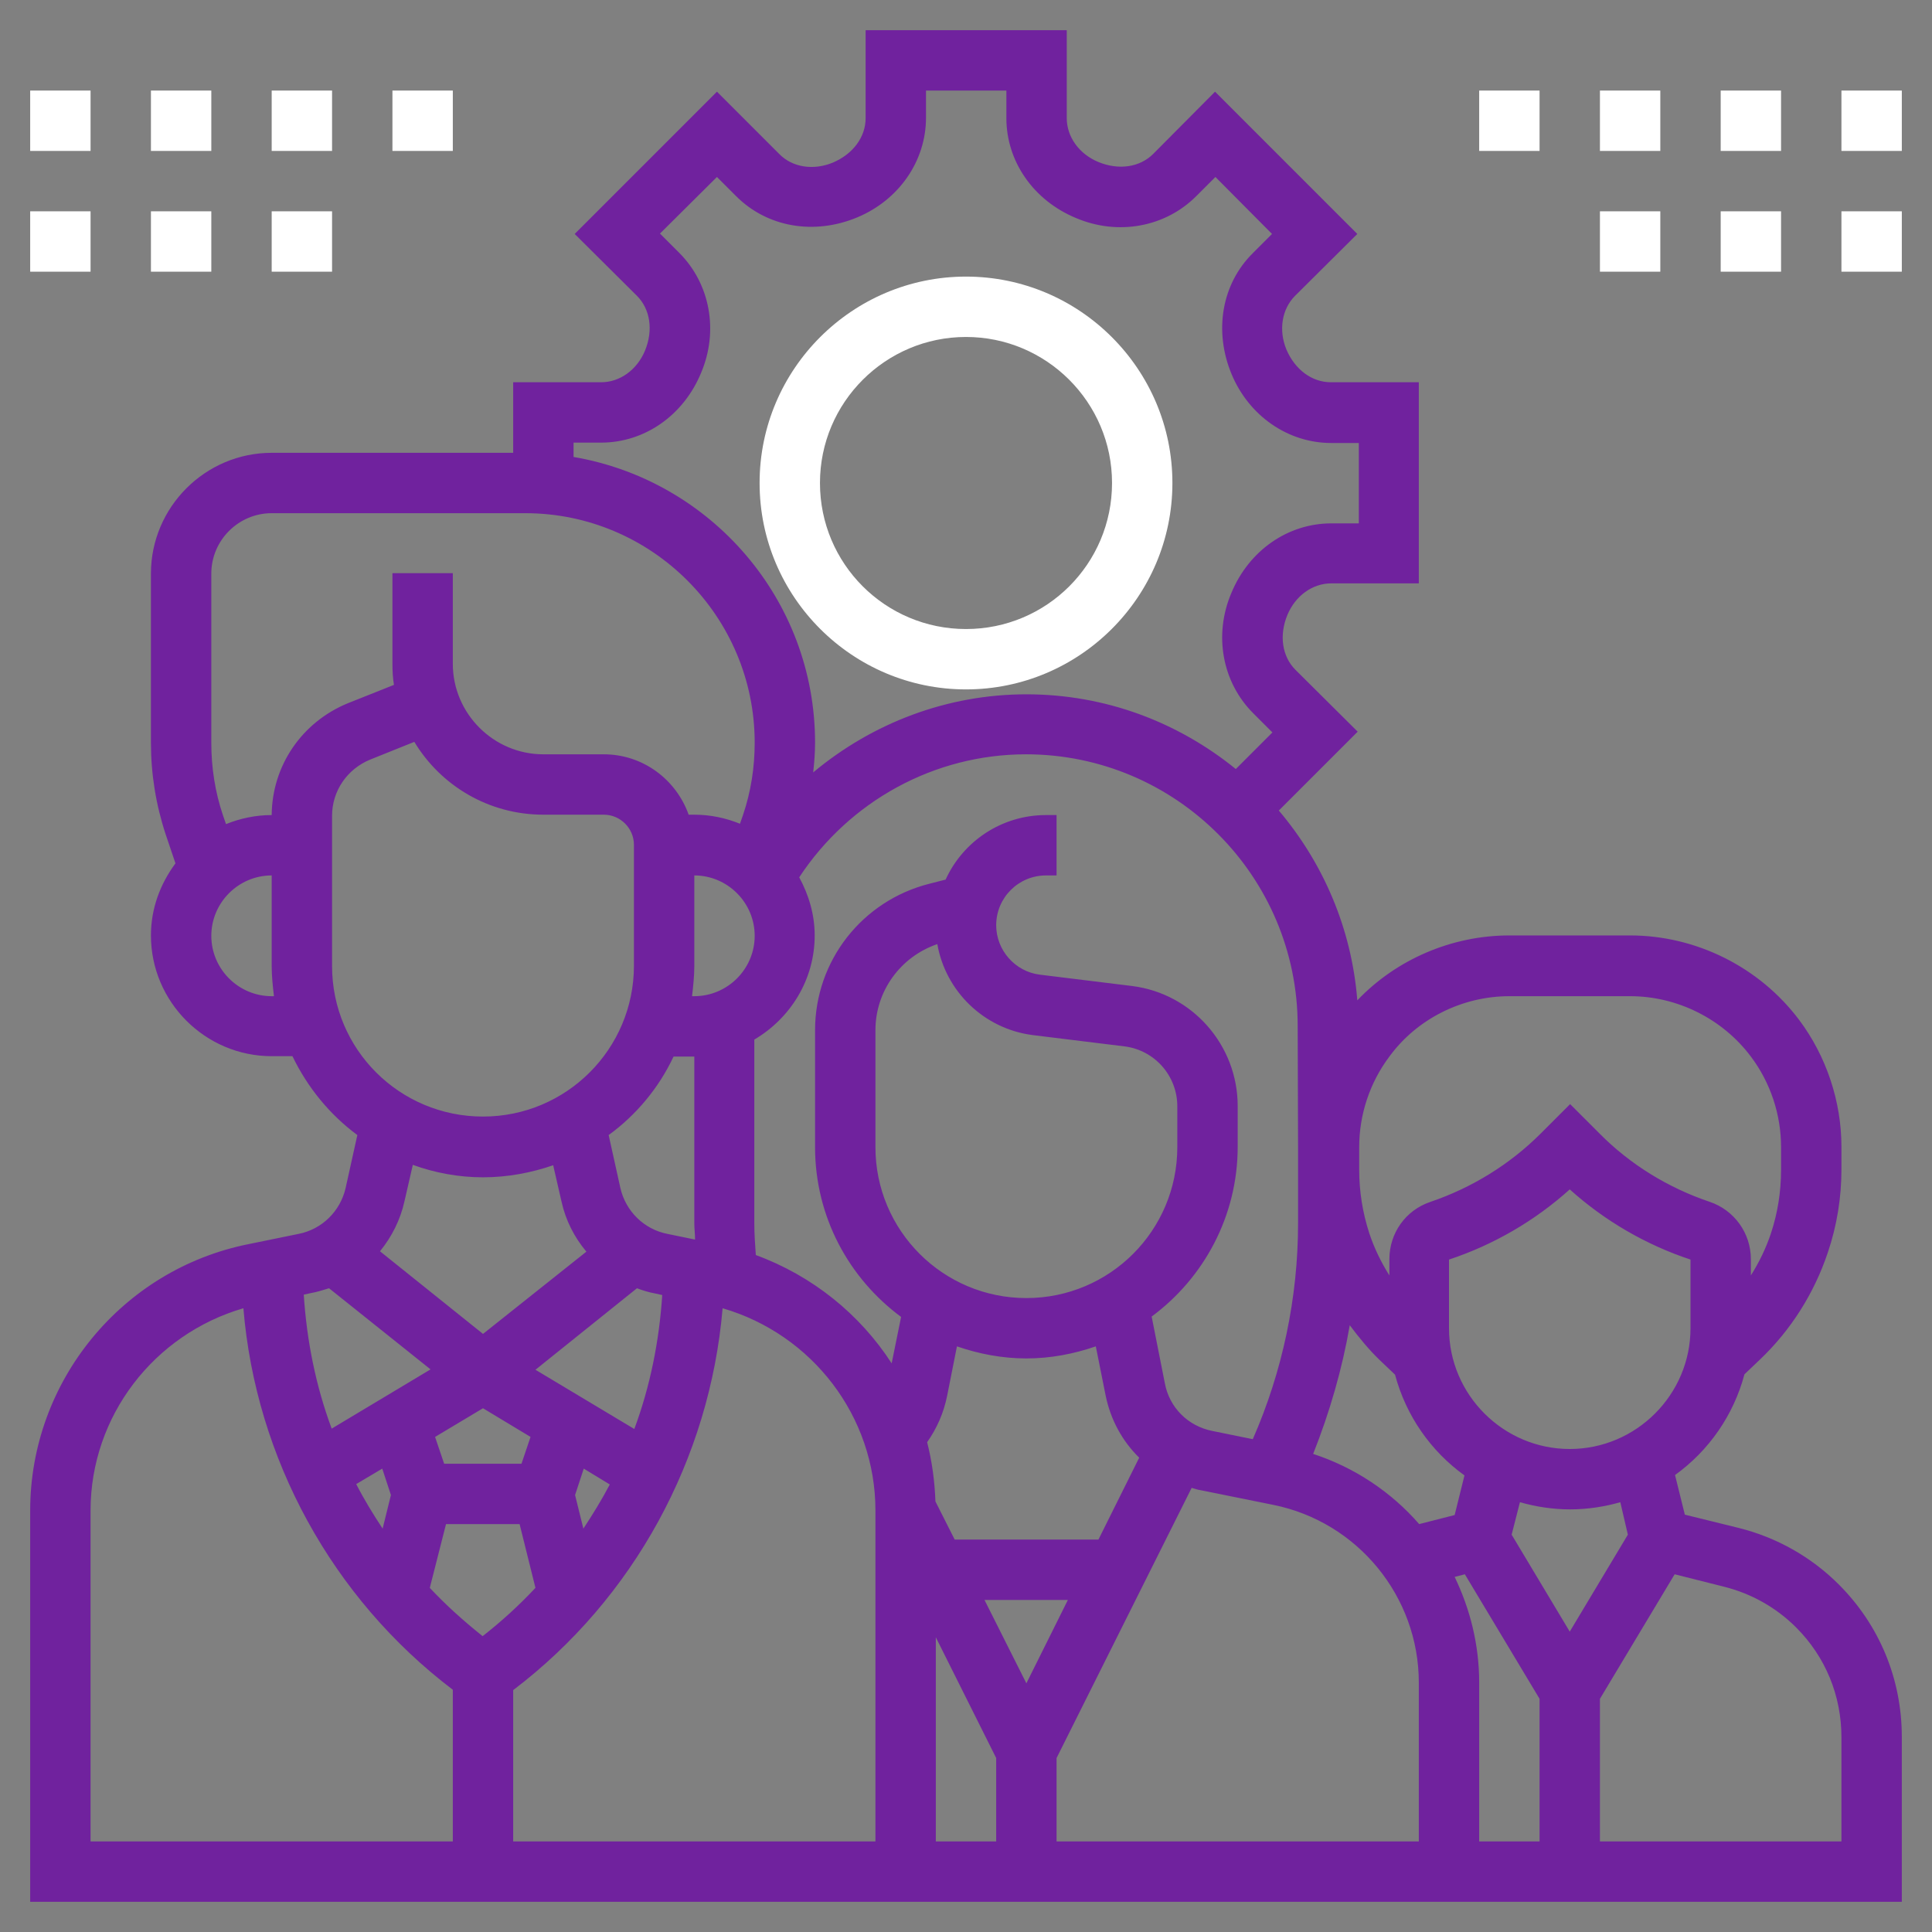<?xml version="1.0" encoding="utf-8"?>
<!-- Generator: Adobe Illustrator 22.0.0, SVG Export Plug-In . SVG Version: 6.00 Build 0)  -->
<svg version="1.1" id="_x33_0" xmlns="http://www.w3.org/2000/svg" xmlns:xlink="http://www.w3.org/1999/xlink" x="0px" y="0px"
	 viewBox="0 0 512 512" style="enable-background:new 0 0 512 512;" xml:space="preserve">
<rect x="0" y="0" width="512" height="512" fill="#808080" stroke="none"/>
<style type="text/css">
	.st0{fill:#70229E;}
	.st1{fill:#FFFFFF;}
</style>
<g>
	<path class="st0" d="M460.7,404.9l-14.2-3.5l-2.6-10.5c8.9-6.4,15.5-15.8,18.4-26.7l4.1-3.9c8.2-7.8,14.4-17.6,18-28.4
		c2.4-7.1,3.6-14.5,3.6-22v-6c0-12-4-24-11.2-33.6c-10.5-14-27.3-22.4-44.8-22.4h-32c-15.2,0-29.9,6.3-40.3,17.2
		c-1.5-19.1-9.1-36.5-20.8-50.3l20.9-20.9l-16.5-16.4c-3.5-3.5-4.4-9.1-2.1-14.6c2.1-5,6.6-8.3,11.6-8.3H376v-53.3h-23.3
		c-5,0-9.5-3.3-11.8-8.7c-2.1-5.1-1.2-10.7,2.3-14.2L359.7,62L322,24.3l-16.4,16.5c-3.5,3.5-9.1,4.4-14.6,2.1
		c-5-2.1-8.3-6.6-8.3-11.6V8h-53.3v23.3c0,5-3.3,9.5-8.7,11.8c-5.1,2.1-10.7,1.3-14.2-2.3L190,24.3L152.3,62l16.5,16.4
		c3.5,3.5,4.4,9.1,2.1,14.6c-2.1,5-6.6,8.3-11.6,8.3H136V120H72c-17.6,0-32,14.4-32,32v44.8c0,8.3,1.3,16.4,3.9,24.3l2.6,7.7
		c-4,5.4-6.5,11.9-6.5,19.1c0,17.6,14.4,32,32,32h5.5c4,8.3,9.9,15.5,17.2,20.9l-3.1,14c-1.4,6.2-6.3,11-12.5,12.2l-13.2,2.7
		C32.3,336.4,8,366.1,8,400.3V504h496v-43.7c0-15.3-5.9-29.6-16.7-40.4C480,412.6,470.8,407.4,460.7,404.9L460.7,404.9z
		 M431.4,406.7L416,432.4l-15.4-25.7l2.2-8.6c4.2,1.2,8.7,1.9,13.3,1.9s9.1-0.7,13.3-1.9L431.4,406.7z M184,256v-24
		c8.8,0,16,7.2,16,16s-7.2,16-16,16h-0.6C183.7,261.4,184,258.7,184,256z M154.6,405.1l-2.2-8.9l2.3-7l6.9,4.2
		C159.5,397.4,157.1,401.3,154.6,405.1L154.6,405.1z M178.5,280h5.5h0l0,44.2c0,1.4,0.2,2.9,0.2,4.3l-7.3-1.5
		c-6.2-1.2-11.1-6-12.5-12.2l-3.1-14C168.6,295.5,174.6,288.3,178.5,280L178.5,280z M168.8,341.4c1.6,0.6,3.2,1.1,4.9,1.4l1.8,0.4
		c-0.8,12.2-3.2,24.2-7.4,35.5l-26.2-15.7L168.8,341.4z M128,363.8L128,363.8L128,363.8L128,363.8L128,363.8z M128,373.2l12.6,7.6
		l-2.4,7.1h-20.5l-2.4-7.1L128,373.2z M101.3,389.2l2.3,7l-2.2,8.9c-2.5-3.8-4.9-7.7-7-11.8L101.3,389.2z M118.2,403.9h19.5
		l4.2,16.9c-4.3,4.6-9,8.9-14,12.8c-5-4-9.7-8.2-14-12.8L118.2,403.9z M136,447.9c32-24.3,52.1-61.3,55.5-101.2
		c23.7,6.9,40.5,28.6,40.5,53.6V488h-96V447.9z M272,344c-22.1,0-40-17.9-40-40v-31c0-10.4,6.7-19.5,16.4-22.8
		c2.2,12.5,12.3,22.4,25.2,24.1l24.4,3c8,1,14,7.8,14,15.9V304C312,326.1,294.1,344,272,344L272,344z M253.6,356.8
		c5.8,2,12,3.2,18.4,3.2s12.6-1.2,18.4-3.2l2.6,13c1.3,6.4,4.4,12.1,8.9,16.5L291.1,408h-38.1l-5.1-10.1c-0.2-5.4-0.9-10.6-2.2-15.7
		c2.6-3.7,4.4-7.8,5.3-12.3L253.6,356.8z M272,446.1L260.9,424h22.1L272,446.1z M248,433.9l16,32V488h-16V433.9z M280,465.9
		l35.8-71.6c0.8,0.2,1.5,0.5,2.3,0.6l19.3,3.9c22.4,4.5,38.6,24.3,38.6,47.1V488h-96L280,465.9z M357.7,351.2c2.4,3.2,5,6.4,7.9,9.2
		l4.1,3.9c2.9,10.9,9.5,20.3,18.4,26.7l-2.6,10.5l-9.4,2.4c-7.4-8.5-17.1-15-28.1-18.6C352.4,374.2,355.7,362.8,357.7,351.2
		L357.7,351.2z M385.5,417.9l2.7-0.7l19.8,33V488h-16v-42.1C392,435.9,389.6,426.4,385.5,417.9z M448,352c0,17.6-14.4,32-32,32
		s-32-14.4-32-32v-18.2c11.8-3.9,22.8-10.3,32-18.6c9.2,8.3,20.2,14.7,32,18.6V352z M400,264h32c12.5,0,24.5,6,32,16
		c5.2,6.9,8,15.4,8,24v6c0,5.8-0.9,11.5-2.7,16.9c-1.3,3.9-3.1,7.6-5.3,11.1v-4.3c0-6.9-4.4-13-10.9-15.2
		c-11-3.7-21.1-9.9-29.2-18.1l-7.8-7.8l-7.8,7.8c-8.2,8.2-18.3,14.4-29.2,18.1c-6.6,2.2-10.9,8.3-10.9,15.2v4.3
		c-2.2-3.5-4-7.2-5.3-11.1c-1.8-5.5-2.7-11.2-2.7-16.9v-6c0-8.6,2.8-17.1,8-24C375.5,270,387.5,264,400,264z M344,304v6v14.2
		c0,19.6-4.1,39.2-12,57.2l-10.8-2.2c-6.4-1.3-11.3-6.2-12.5-12.6l-3.5-17.7c13.8-10.2,22.8-26.6,22.8-45v-10.8
		c0-16.1-12-29.8-28-31.8l-24.4-3c-6.6-0.8-11.6-6.5-11.6-13.1c0-7.3,5.9-13.2,13.2-13.2h2.8v-16h-2.8c-11.8,0-22,7-26.6,17.1
		l-4.3,1.1c-17.8,4.5-30.3,20.4-30.3,38.8v31c0,18.5,9,34.8,22.8,45l-2.5,12.3c-8.4-13-21-23.2-36-28.7c-0.2-2.8-0.4-5.6-0.4-8.4
		v-48.7c9.5-5.6,16-15.8,16-27.6c0-5.6-1.6-10.8-4.1-15.4c13.3-20.2,35.8-32.6,60.1-32.6c39.7,0,72,32.3,72,72L344,304z
		 M159.3,117.3c11.4,0,21.8-7.1,26.5-18.5c4.7-11.1,2.4-23.6-5.8-31.8l-5.1-5.1L190,46.9l5.1,5.1c8.2,8.2,20.6,10.4,32.1,5.6
		c11-4.6,18.2-14.9,18.2-26.4V24h21.3v7.3c0,11.4,7.1,21.8,18.5,26.5c11.1,4.7,23.6,2.4,31.8-5.8l5.1-5.1L337.1,62l-5.1,5.1
		c-8.2,8.1-10.4,20.6-5.6,32.1c4.6,11,14.9,18.2,26.4,18.2h7.3v21.3h-7.3c-11.4,0-21.8,7.1-26.5,18.5c-4.7,11.1-2.4,23.6,5.8,31.8
		l5.1,5.1l-9.7,9.7C312.2,191.4,293,184,272,184c-21,0-40.8,7.6-56.5,20.7c0.3-2.6,0.5-5.3,0.5-7.9c0-38-27.7-69.5-64-75.7v-3.8
		L159.3,117.3L159.3,117.3z M56,152c0-8.8,7.2-16,16-16h67.2c33.5,0,60.8,27.3,60.8,60.8c0,6.6-1,13-3.1,19.2l-0.8,2.3
		c-3.7-1.5-7.8-2.4-12.1-2.4h-1.5c-3.3-9.3-12.1-16-22.5-16h-16c-13.2,0-24-10.8-24-24v-24h-16v24c0,1.9,0.1,3.8,0.4,5.6l-12.3,4.9
		C80,191.4,72.1,202.9,72,216h0c-4.3,0-8.4,0.9-12.1,2.4l-0.8-2.3c-2.1-6.2-3.1-12.7-3.1-19.2L56,152z M72,264c-8.8,0-16-7.2-16-16
		s7.2-16,16-16v24c0,2.7,0.3,5.4,0.6,8H72z M88,256v-39.8c0-6.6,4-12.4,10.1-14.9l11.7-4.7c7,11.6,19.7,19.3,34.2,19.3h16
		c4.4,0,8,3.6,8,8v32c0,22.1-17.9,40-40,40S88,278.1,88,256z M128,312c6.5,0,12.8-1.2,18.6-3.2l2.2,9.6c1.1,5,3.4,9.5,6.6,13.3
		L128,353.5l-27.3-21.9c3.1-3.8,5.4-8.3,6.5-13.3l2.2-9.6C115.2,310.8,121.5,312,128,312z M87.2,341.4l26.9,21.5l-26.2,15.7
		c-4.2-11.3-6.6-23.2-7.4-35.5l1.8-0.4C84,342.4,85.6,341.9,87.2,341.4L87.2,341.4z M24,400.3c0-25,16.8-46.7,40.5-53.6
		c3.3,39.8,23.5,76.8,55.5,101.1V488H24L24,400.3z M488,488h-64v-37.8l19.8-33l13.1,3.3c7.2,1.8,13.8,5.5,19.1,10.8
		c7.8,7.8,12,18.1,12,29.1L488,488z"/>
	<path class="st1" d="M488,24h16v16h-16V24z"/>
	<path class="st1" d="M456,24h16v16h-16V24z"/>
	<path class="st1" d="M424,24h16v16h-16V24z"/>
	<path class="st1" d="M488,56h16v16h-16V56z"/>
	<path class="st1" d="M456,56h16v16h-16V56z"/>
	<path class="st1" d="M424,56h16v16h-16V56z"/>
	<path class="st1" d="M392,24h16v16h-16V24z"/>
	<path class="st1" d="M8,24h16v16H8V24z"/>
	<path class="st1" d="M40,24h16v16H40V24z"/>
	<path class="st1" d="M72,24h16v16H72V24z"/>
	<path class="st1" d="M8,56h16v16H8V56z"/>
	<path class="st1" d="M40,56h16v16H40V56z"/>
	<path class="st1" d="M72,56h16v16H72V56z"/>
	<path class="st1" d="M104,24h16v16h-16V24z"/>
	<path class="st1" d="M256,182.7c30.1,0,54.7-24.5,54.7-54.7S286.1,73.3,256,73.3s-54.7,24.5-54.7,54.7S225.9,182.7,256,182.7z
		 M256,89.3c21.3,0,38.7,17.3,38.7,38.7s-17.3,38.7-38.7,38.7s-38.7-17.3-38.7-38.7S234.7,89.3,256,89.3z"/>
</g>
</svg>
